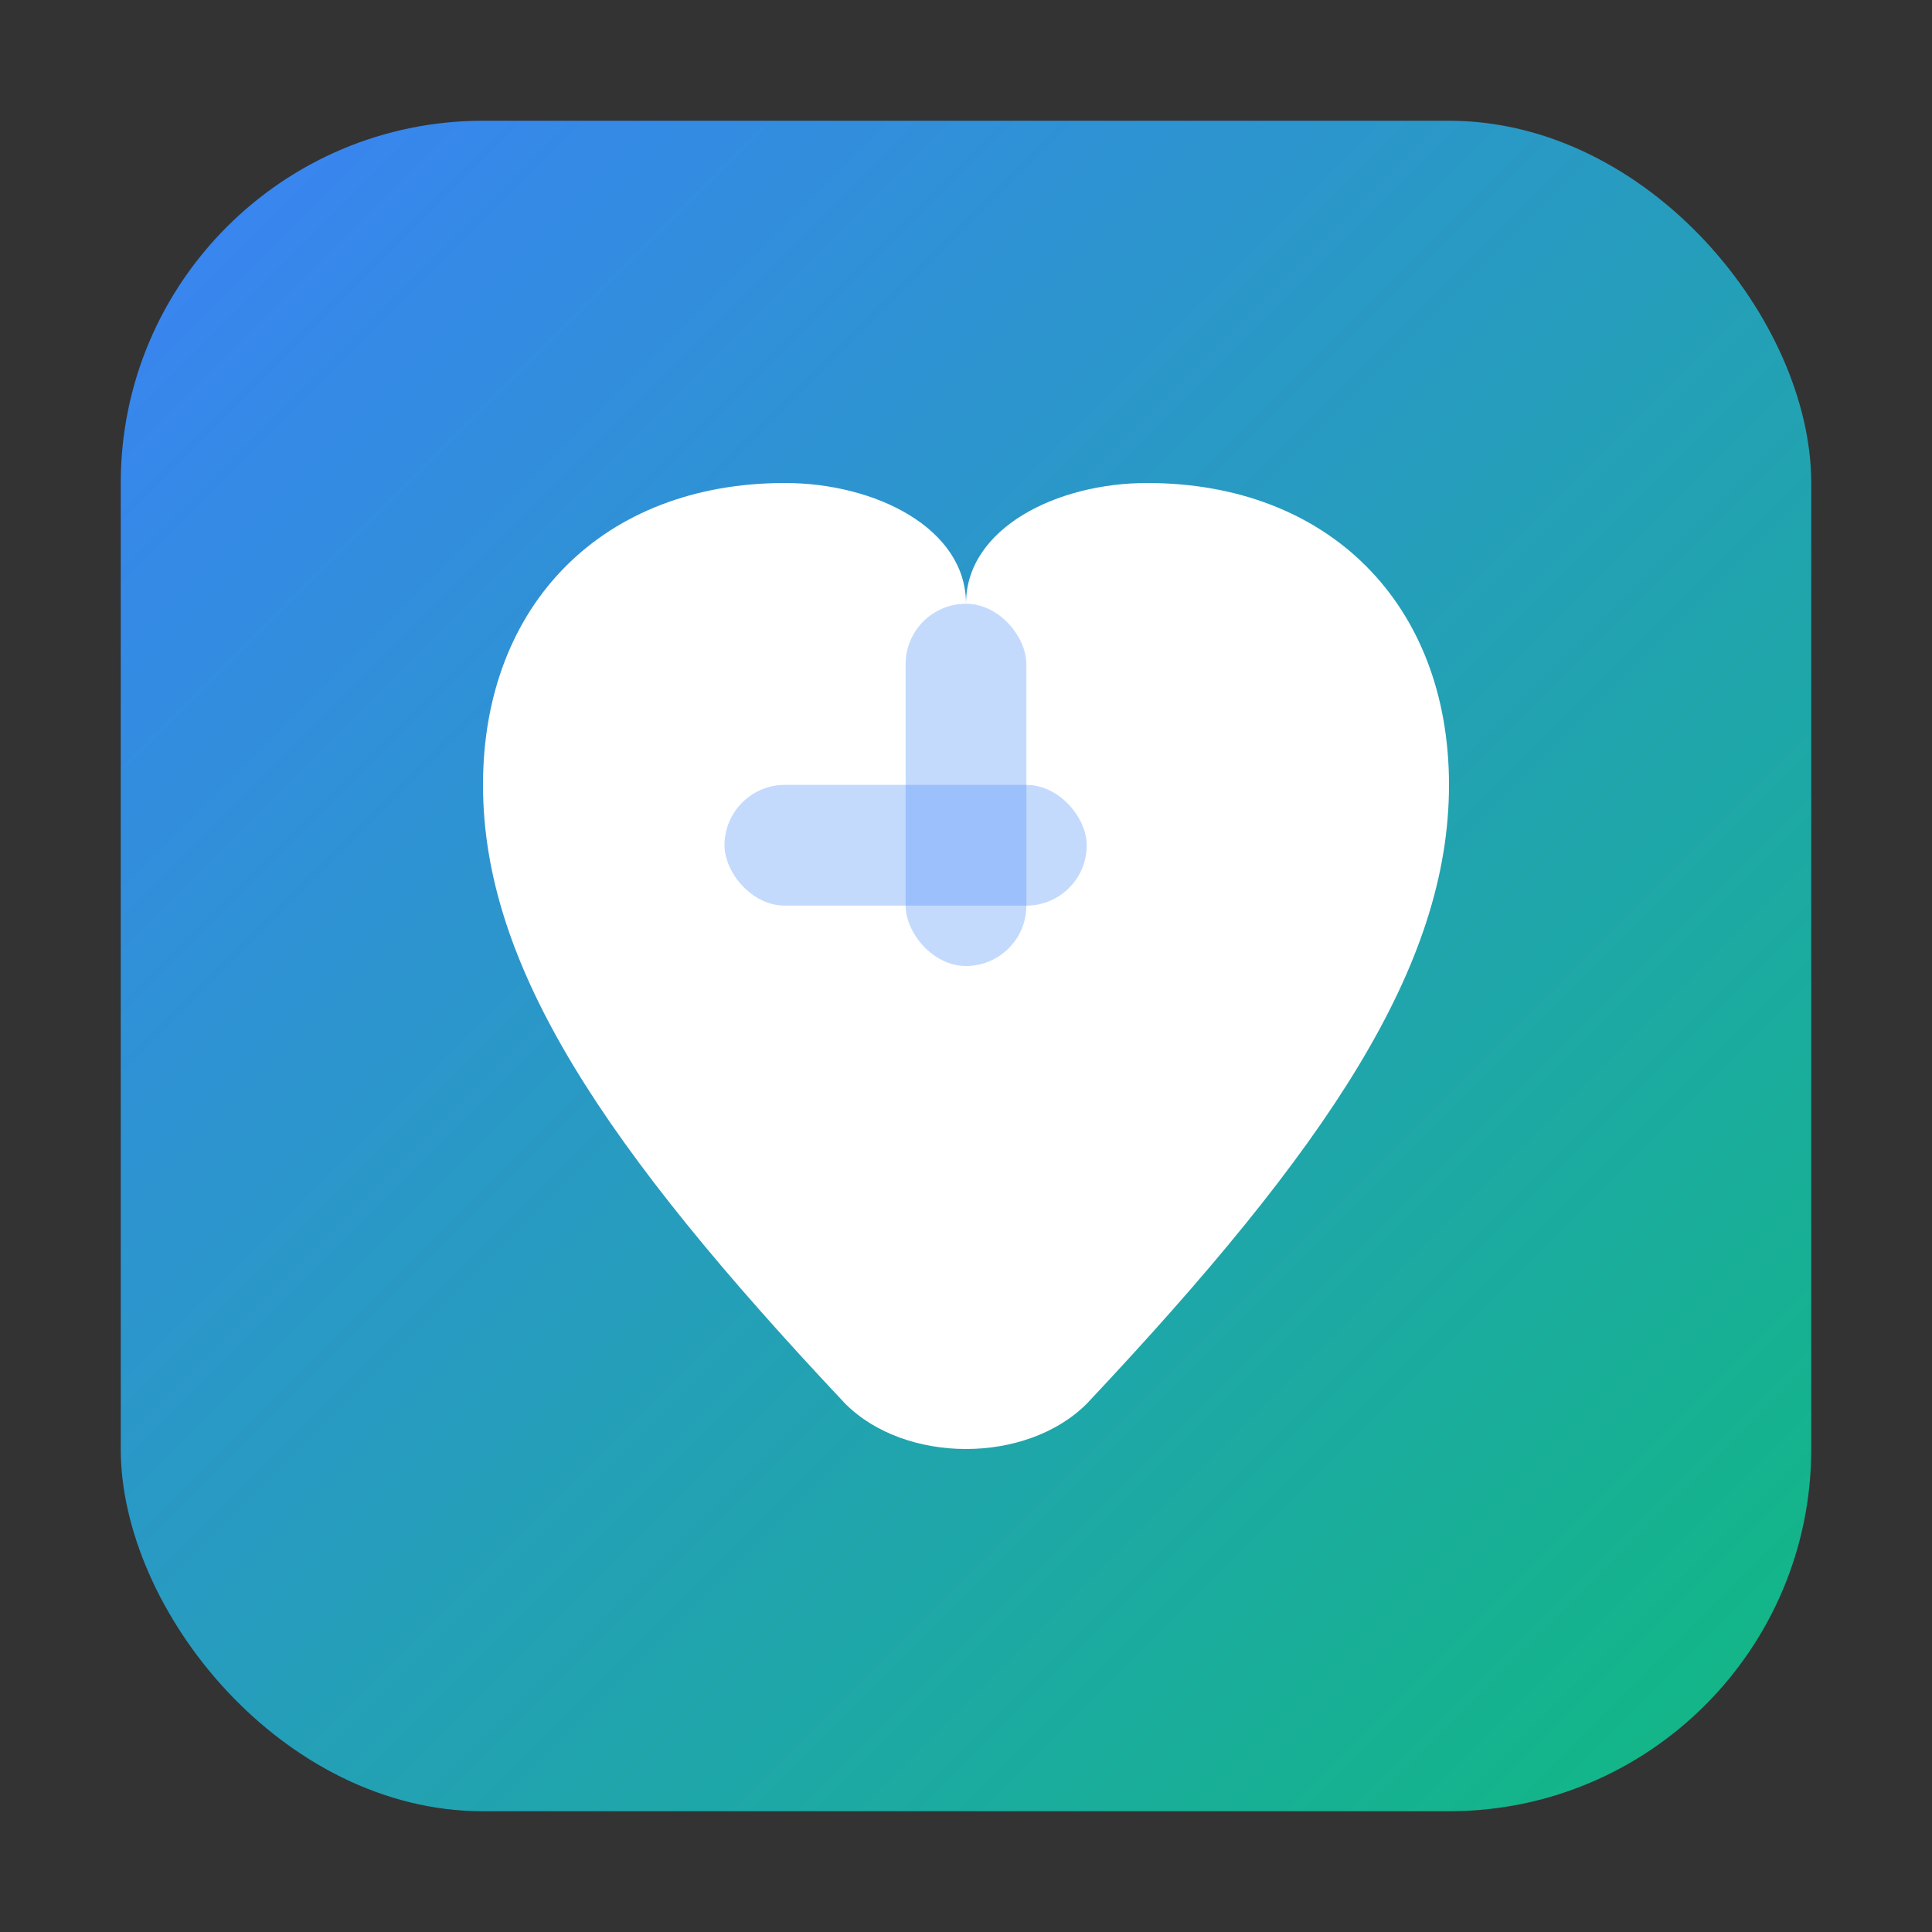 <svg width="32" height="32" viewBox="0 0 64 64" xmlns="http://www.w3.org/2000/svg">
  <rect x="0" y="0" width="64" height="64" fill="#333333" stroke="none"/>
  <defs>
    <linearGradient id="bgGradient32" x1="0%" y1="0%" x2="100%" y2="100%">
      <stop offset="0%" style="stop-color:#3B82F6;stop-opacity:1" />
      <stop offset="100%" style="stop-color:#10B981;stop-opacity:1" />
    </linearGradient>
  </defs>
  <rect x="4" y="4" width="56" height="56" rx="12" ry="12" fill="url(#bgGradient32)" />
  <path d="M32 48c-1.5 0-3-0.5-4-1.5C20 38 16 32 16 26c0-6 4-10 10-10 3 0 6 1.5 6 4 0-2.5 3-4 6-4 6 0 10 4 10 10 0 6-4 12-12 20.5C35 47.5 33.5 48 32 48z" fill="#FFFFFF" />
  <rect x="30" y="20" width="4" height="12" fill="#3B82F6" opacity="0.3" rx="2" />
  <rect x="24" y="26" width="12" height="4" fill="#3B82F6" opacity="0.3" rx="2" />
</svg>
